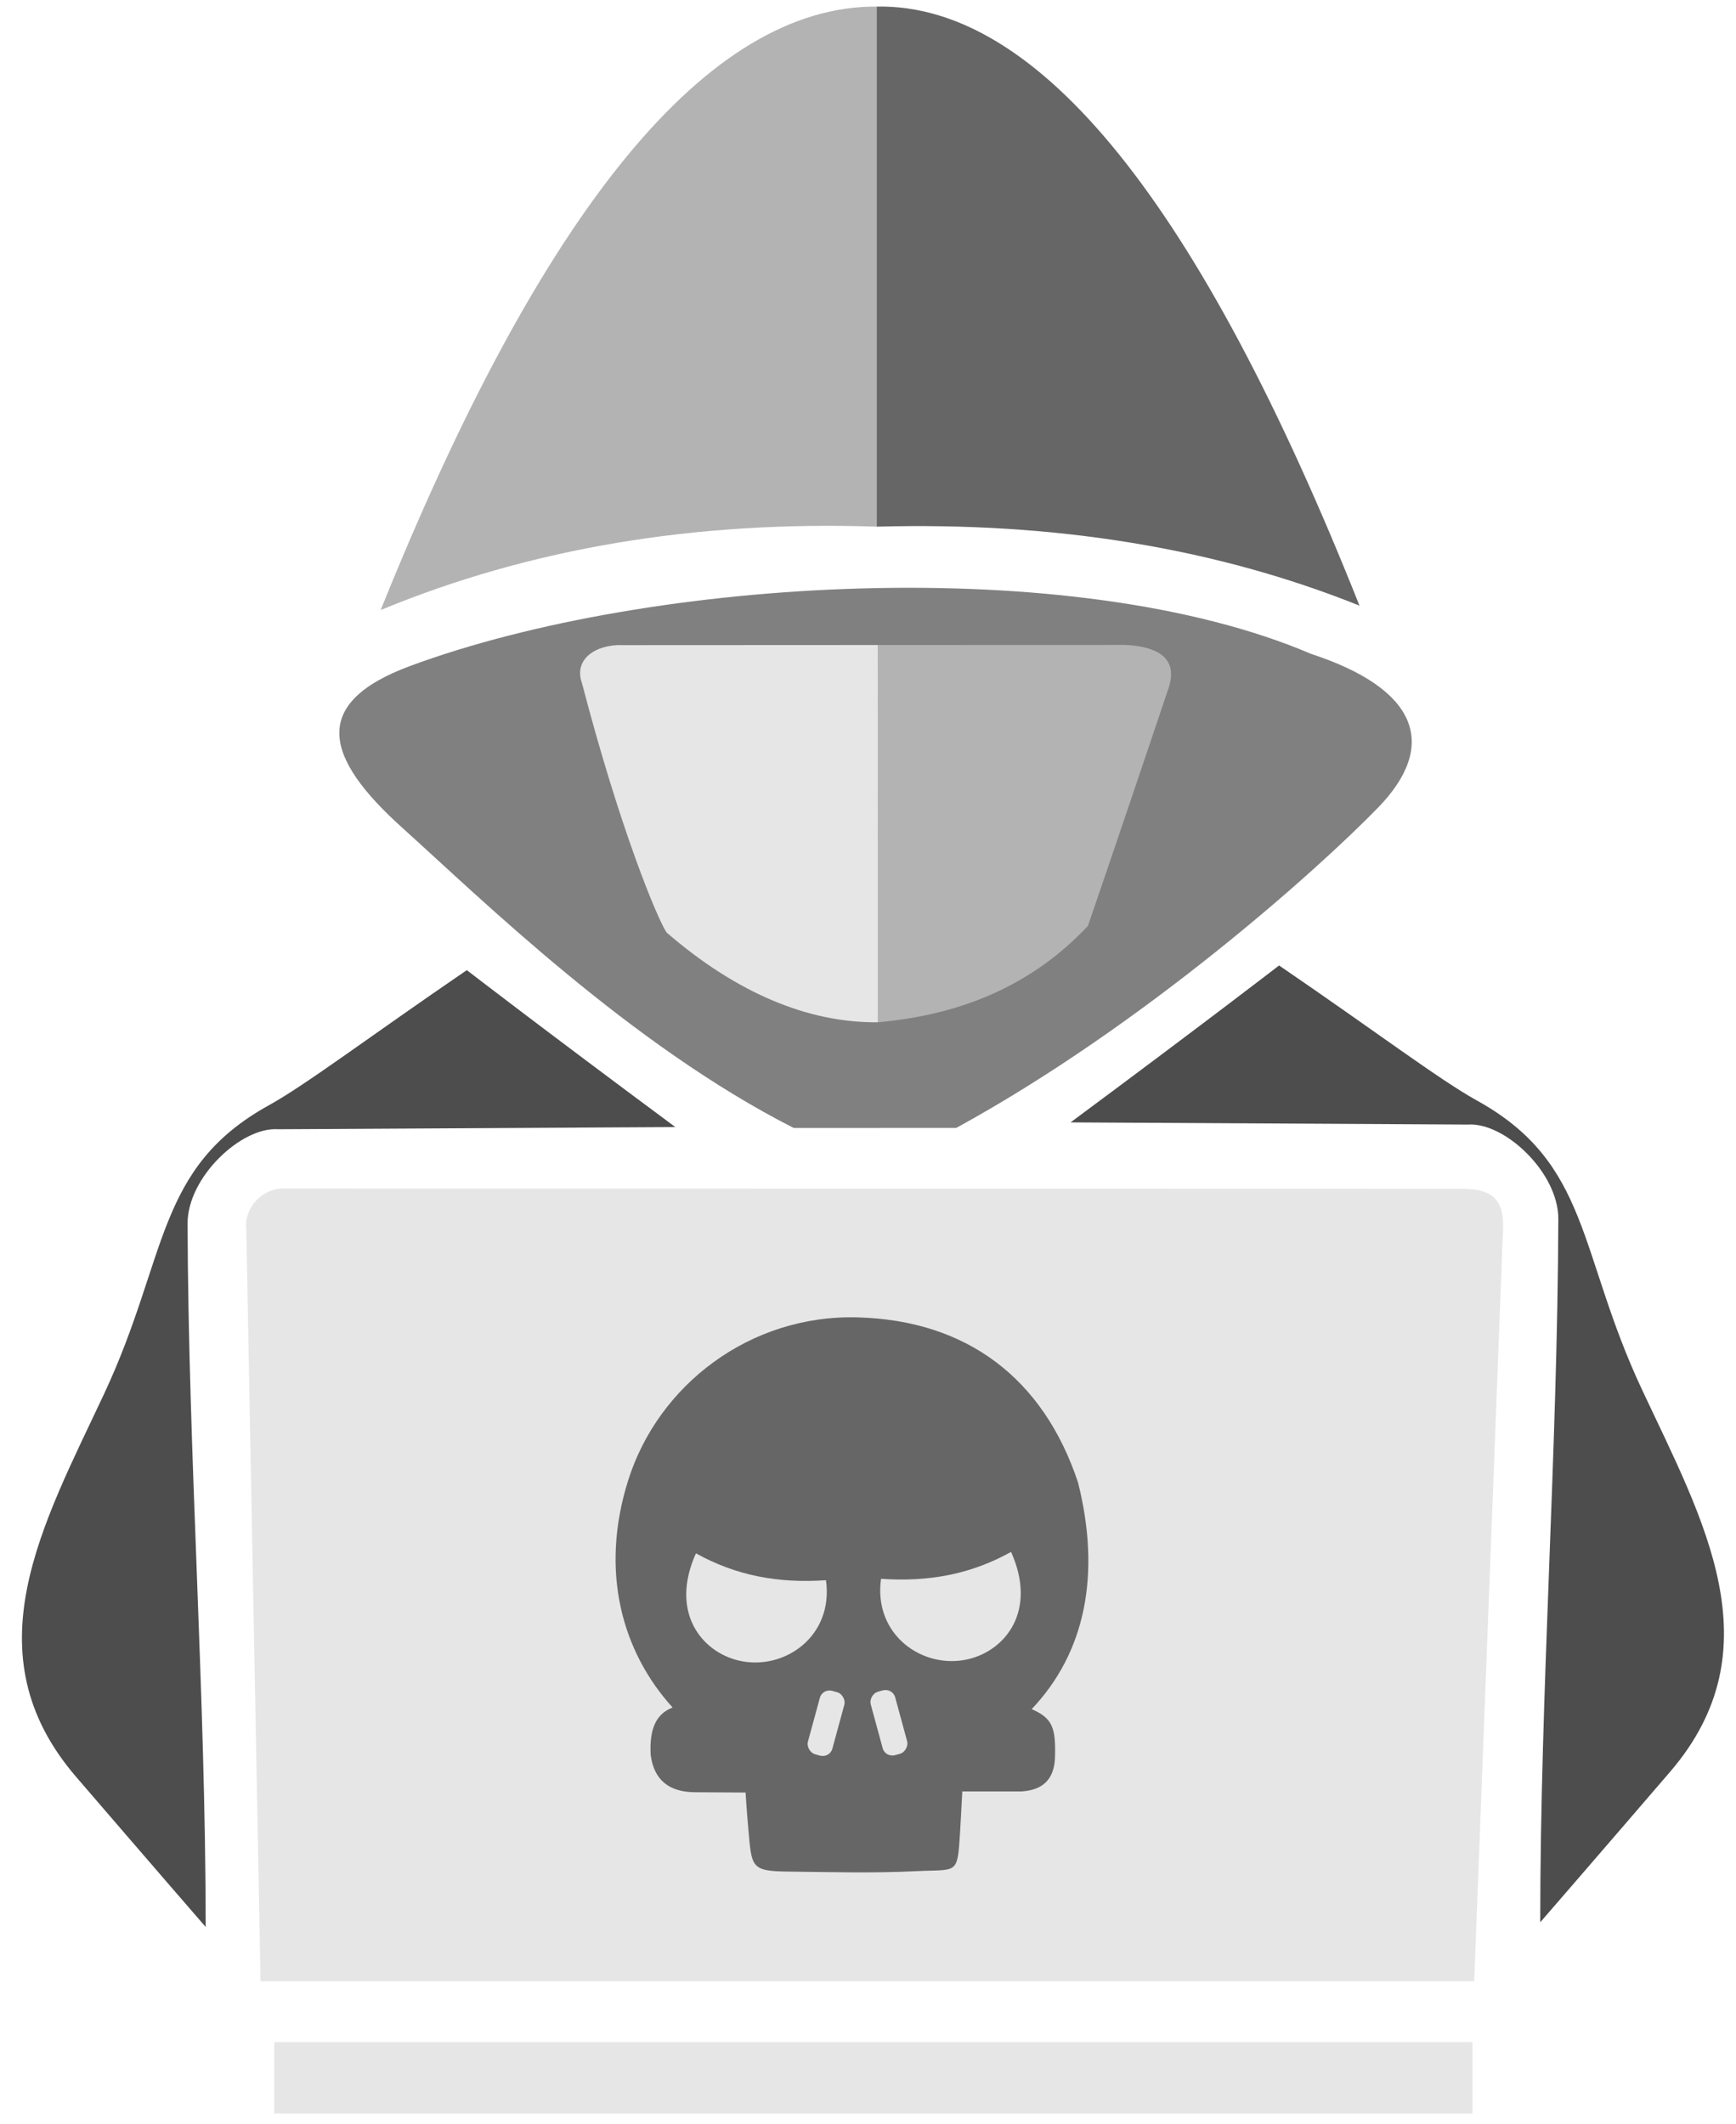 <?xml version="1.0" encoding="UTF-8"?>
<!DOCTYPE svg PUBLIC "-//W3C//DTD SVG 1.1//EN" "http://www.w3.org/Graphics/SVG/1.1/DTD/svg11.dtd">
<!-- Creator: CorelDRAW X8 -->
<svg xmlns="http://www.w3.org/2000/svg" xml:space="preserve" width="85mm" height="104mm" version="1.1" style="shape-rendering:geometricPrecision; text-rendering:geometricPrecision; image-rendering:optimizeQuality; fill-rule:evenodd; clip-rule:evenodd"
viewBox="0 0 85000 104000"
 xmlns:xlink="http://www.w3.org/1999/xlink">
 <defs>
  <style type="text/css">
   <![CDATA[
    .fil4 {fill:#4D4D4D}
    .fil1 {fill:#666666}
    .fil2 {fill:gray}
    .fil0 {fill:#B3B3B3}
    .fil3 {fill:#E6E6E6}
   ]]>
  </style>
 </defs>
 <g id="Capa_x0020_1">
  <g id="_1012868644464">
   <path class="fil0" d="M42924 25789c-8892,-300 -16988,1062 -24285,4083 7947,-19738 16042,-29588 24285,-29551l0 25468z"/>
   <path class="fil1" d="M42924 25789c0,-16979 0,-25468 0,-25468 7930,-143 15811,9636 23641,29336 -7025,-2819 -14905,-4108 -23641,-3868z"/>
   <path class="fil2" d="M38864 55234c-7998,-4063 -15289,-11206 -19188,-14720 -3767,-3395 -4528,-6076 403,-7902 11782,-4363 32488,-5569 44121,-591 5248,1719 6231,4481 3278,7522 -2953,3041 -11470,10664 -20659,15689l-7955 2z"/>
   <path class="fil0" d="M42984 50058l-3 -18474 12100 -4c1333,58 2682,489 2133,2123 -2614,7775 -3946,11635 -3946,11635 -2593,2765 -5965,4334 -10284,4720z"/>
   <path class="fil3" d="M42984 50058l-3 -18474 -12474 6c-1329,-53 -2441,683 -2008,1874 1862,7141 3677,11499 4137,12196 3435,2972 6941,4433 10348,4398z"/>
   <path class="fil4" d="M13616 55296l19450 -107c-6663,-4944 -10209,-7684 -10209,-7684 -4732,3231 -7858,5602 -9687,6614 -5571,3081 -4926,7416 -8075,14139 -2998,6400 -6586,12684 -1373,18744 3980,4627 6348,7355 6348,7355 0,-11328 -850,-23094 -886,-34440 -6,-2274 2639,-4750 4432,-4621z"/>
   <path class="fil4" d="M71869 55067l-19450 -107c6663,-4944 10209,-7684 10209,-7684 4731,3231 7858,5602 9687,6614 5571,3081 4925,7416 8075,14139 2997,6400 6586,12684 1373,18744 -3980,4627 -6348,7355 -6348,7355 0,-11328 850,-23094 885,-34440 7,-2274 -2638,-4750 -4431,-4621z"/>
   <rect class="fil3" x="13428" y="99998" width="58672" height="3492"/>
   <path class="fil3" d="M12058 60185c-114,-1036 770,-1988 1800,-1988l57679 13c1666,0 2181,596 2041,2364l-1397 36442 -59424 0 -699 -36831z"/>
   <path class="fil1" d="M31858 85921c-67,-1345 309,-2007 1075,-2310 -2471,-2720 -3581,-6657 -2176,-11122 1466,-4660 5954,-8127 11241,-7981 5339,147 9089,2978 10787,8088 1127,4497 361,8321 -2270,11095 1017,445 1181,906 1142,2338 -39,1431 -991,1643 -1639,1692l-2901 0c-44,800 -76,1478 -111,2033 -133,2087 -118,1770 -2161,1872 -2094,104 -4193,43 -6291,19 -1780,-21 -1748,-221 -1908,-2028 -108,-1227 -140,-1842 -140,-1842l-2471 -14c-1234,-7 -2016,-561 -2177,-1840z"/>
   <path class="fil3" d="M34075 76062c1966,1093 4035,1478 6367,1316 387,2758 -2059,4457 -4274,3934 -1827,-431 -3383,-2377 -2093,-5250z"/>
   <path class="fil3" d="M49505 75993c-1966,1094 -4035,1479 -6367,1317 -387,2758 2059,4457 4274,3934 1827,-431 3383,-2377 2093,-5251z"/>
   <rect class="fil3" transform="matrix(1.029 0.291 -0.271 0.994 40273.3 82660.5)" width="1164" height="3122" rx="472" ry="472"/>
   <rect class="fil3" transform="matrix(-1.029 0.291 0.271 0.994 43700.6 82637.8)" width="1164" height="3122" rx="472" ry="472"/>
  </g>
 </g>
</svg>
